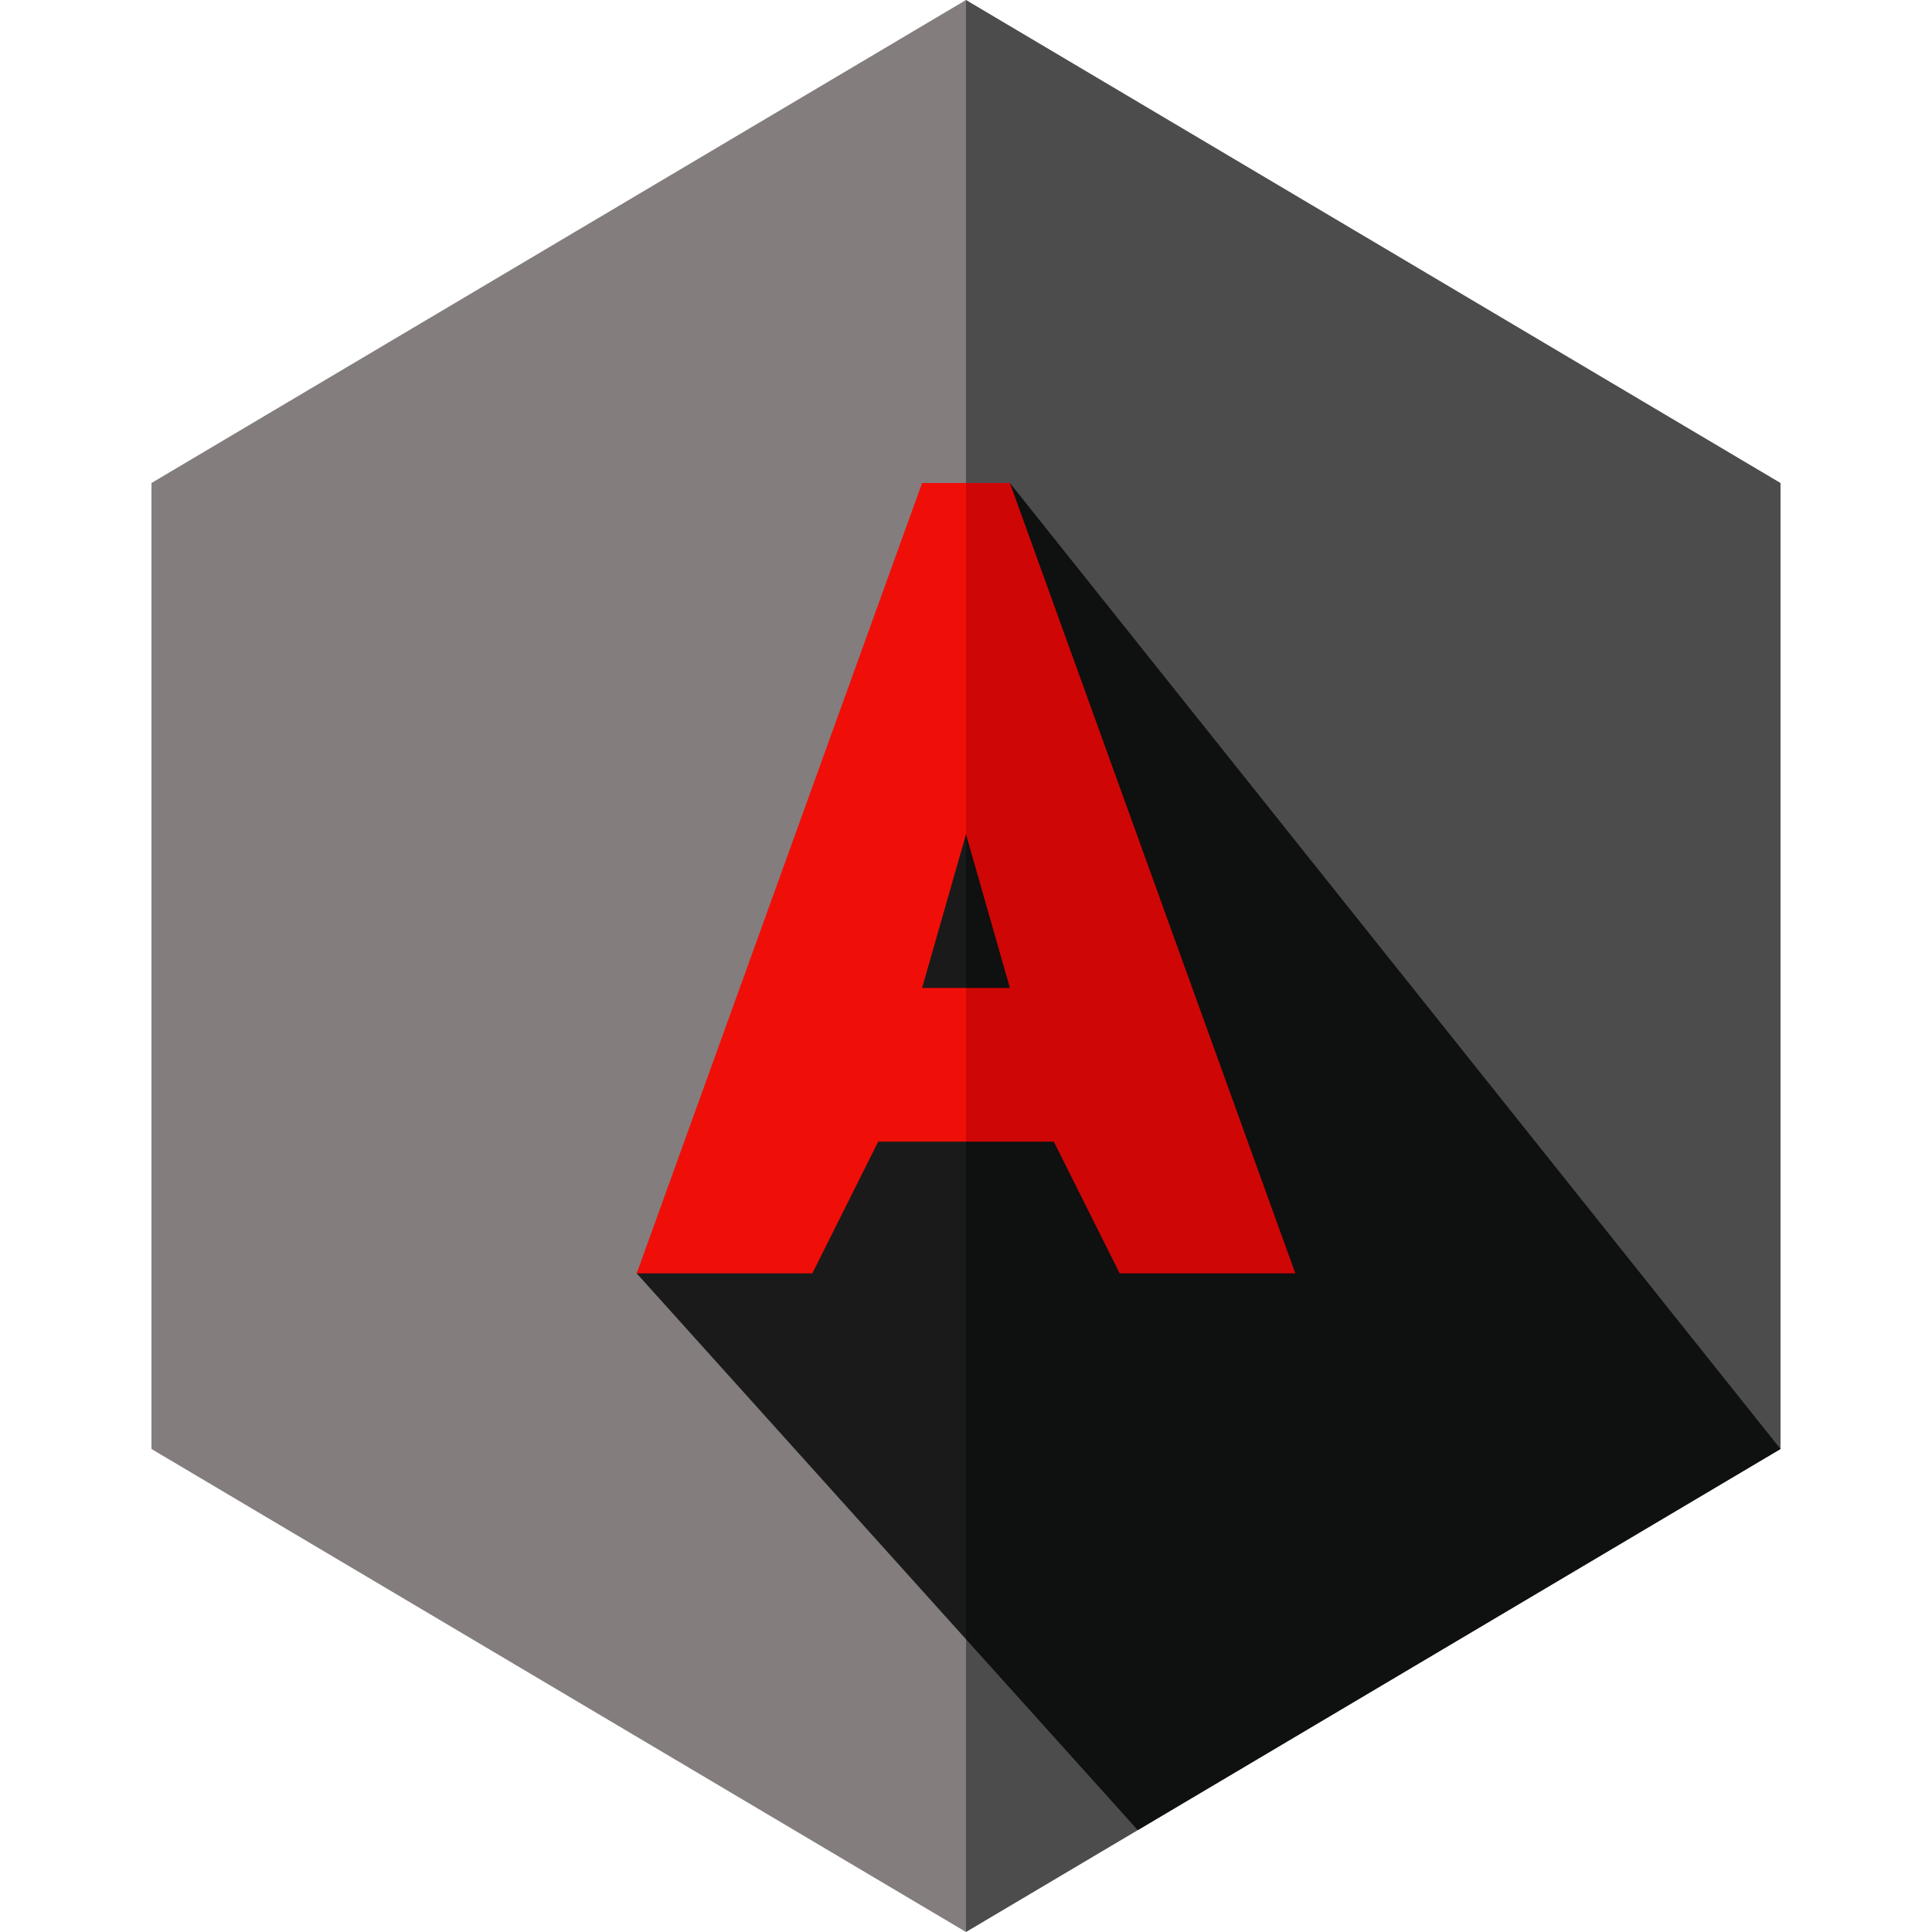 <?xml version="1.0" encoding="UTF-8"?>
<svg xmlns="http://www.w3.org/2000/svg" version="1.1" viewBox="0 0 88 88" id="aga-logo">
  <defs>
    <clipPath id="hexClip">
      <path d="M 44,0 L 6.9,22 L 6.9,66 L 44,88 L 81.1,66 L 81.1,22 Z" />
    </clipPath>
  </defs>
  <g clip-path="url(#hexClip)">
    <path style="opacity:1" fill="#837d7d" d="M 44,0 L 0,0 L 0,88 L 44,88 Z" class="light-background"/>
    <path style="opacity:1" fill="#4c4c4c" d="M 88,0 L 44,0 L 44,88 L 88,88 Z" class="dark-background"/>
    <path style="opacity:0.8" fill="#010202" d="M 29,58 L 46,22 L 81.1,66 L 56,88 Z" class="shadow"/>
    <path style="fill:#ef0f08" class="light-letter"
      d="M 44,22 L 42,22 L 29,58 L 37,58 L 40,52 L 44,52 L 44,45 L 42,45 L 44,38 Z" />
    <path style="fill:#cf0606" class="dark-letter"
      d="M 44,22 L 46,22 L 59,58 L 51,58 L 48,52 L 44,52 L 44,45 L 46,45 L 44,38 Z" />
  </g>
</svg>
